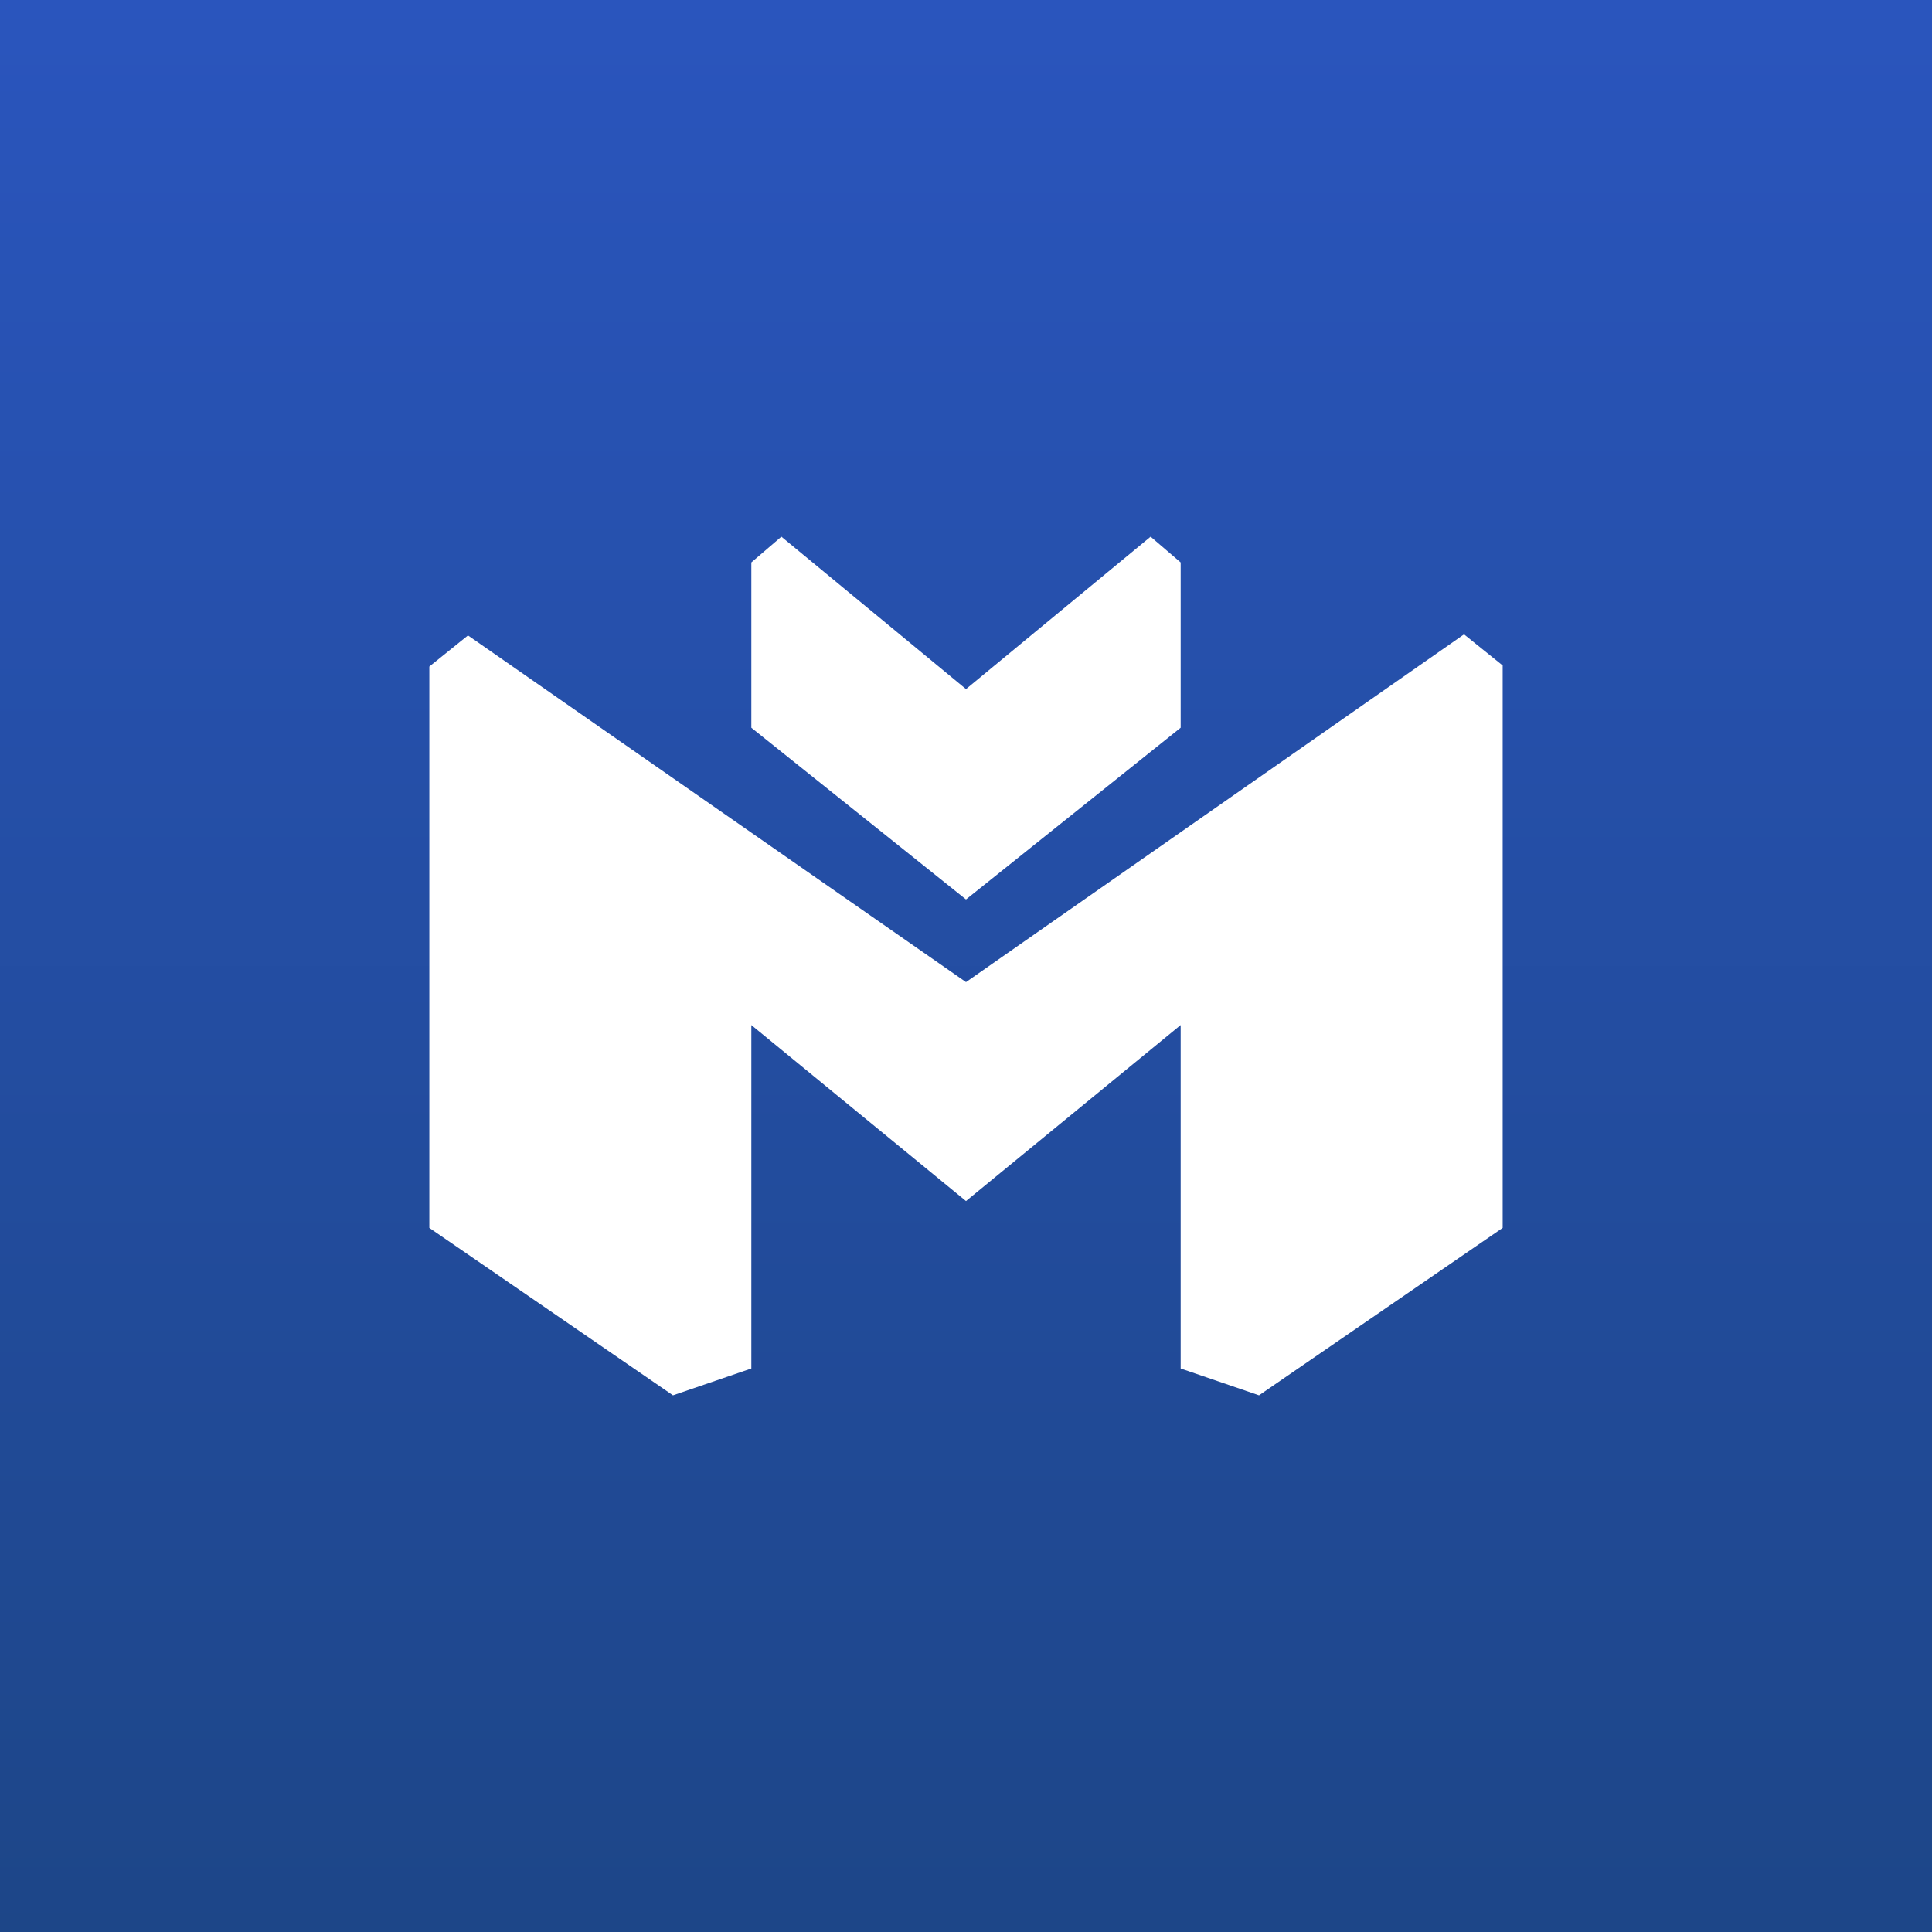 <!-- by TradingView --><svg width="18" height="18" viewBox="0 0 18 18" xmlns="http://www.w3.org/2000/svg"><rect x="0" y="0" width="18" height="18" fill="#808080" stroke="none"/><path fill="url(#a)" d="M0 0h18v18H0z"/><path d="m11 6.78-2 1.6-2-1.6V5.24L7.28 5 9 6.42 10.72 5l.28.24v1.54Zm-7-.57v5.23L6.27 13l.73-.25v-3.2l2 1.64 2-1.64v3.2l.73.25L14 11.44V6.2l-.36-.29L9 9.15 4.36 5.92 4 6.21Z" fill="#fff"/><defs><linearGradient id="a" x1="9" y1="0" x2="9" y2="18" gradientUnits="userSpaceOnUse"><stop stop-color="#2A55BD"/><stop offset="1" stop-color="#1D4688"/></linearGradient></defs></svg>